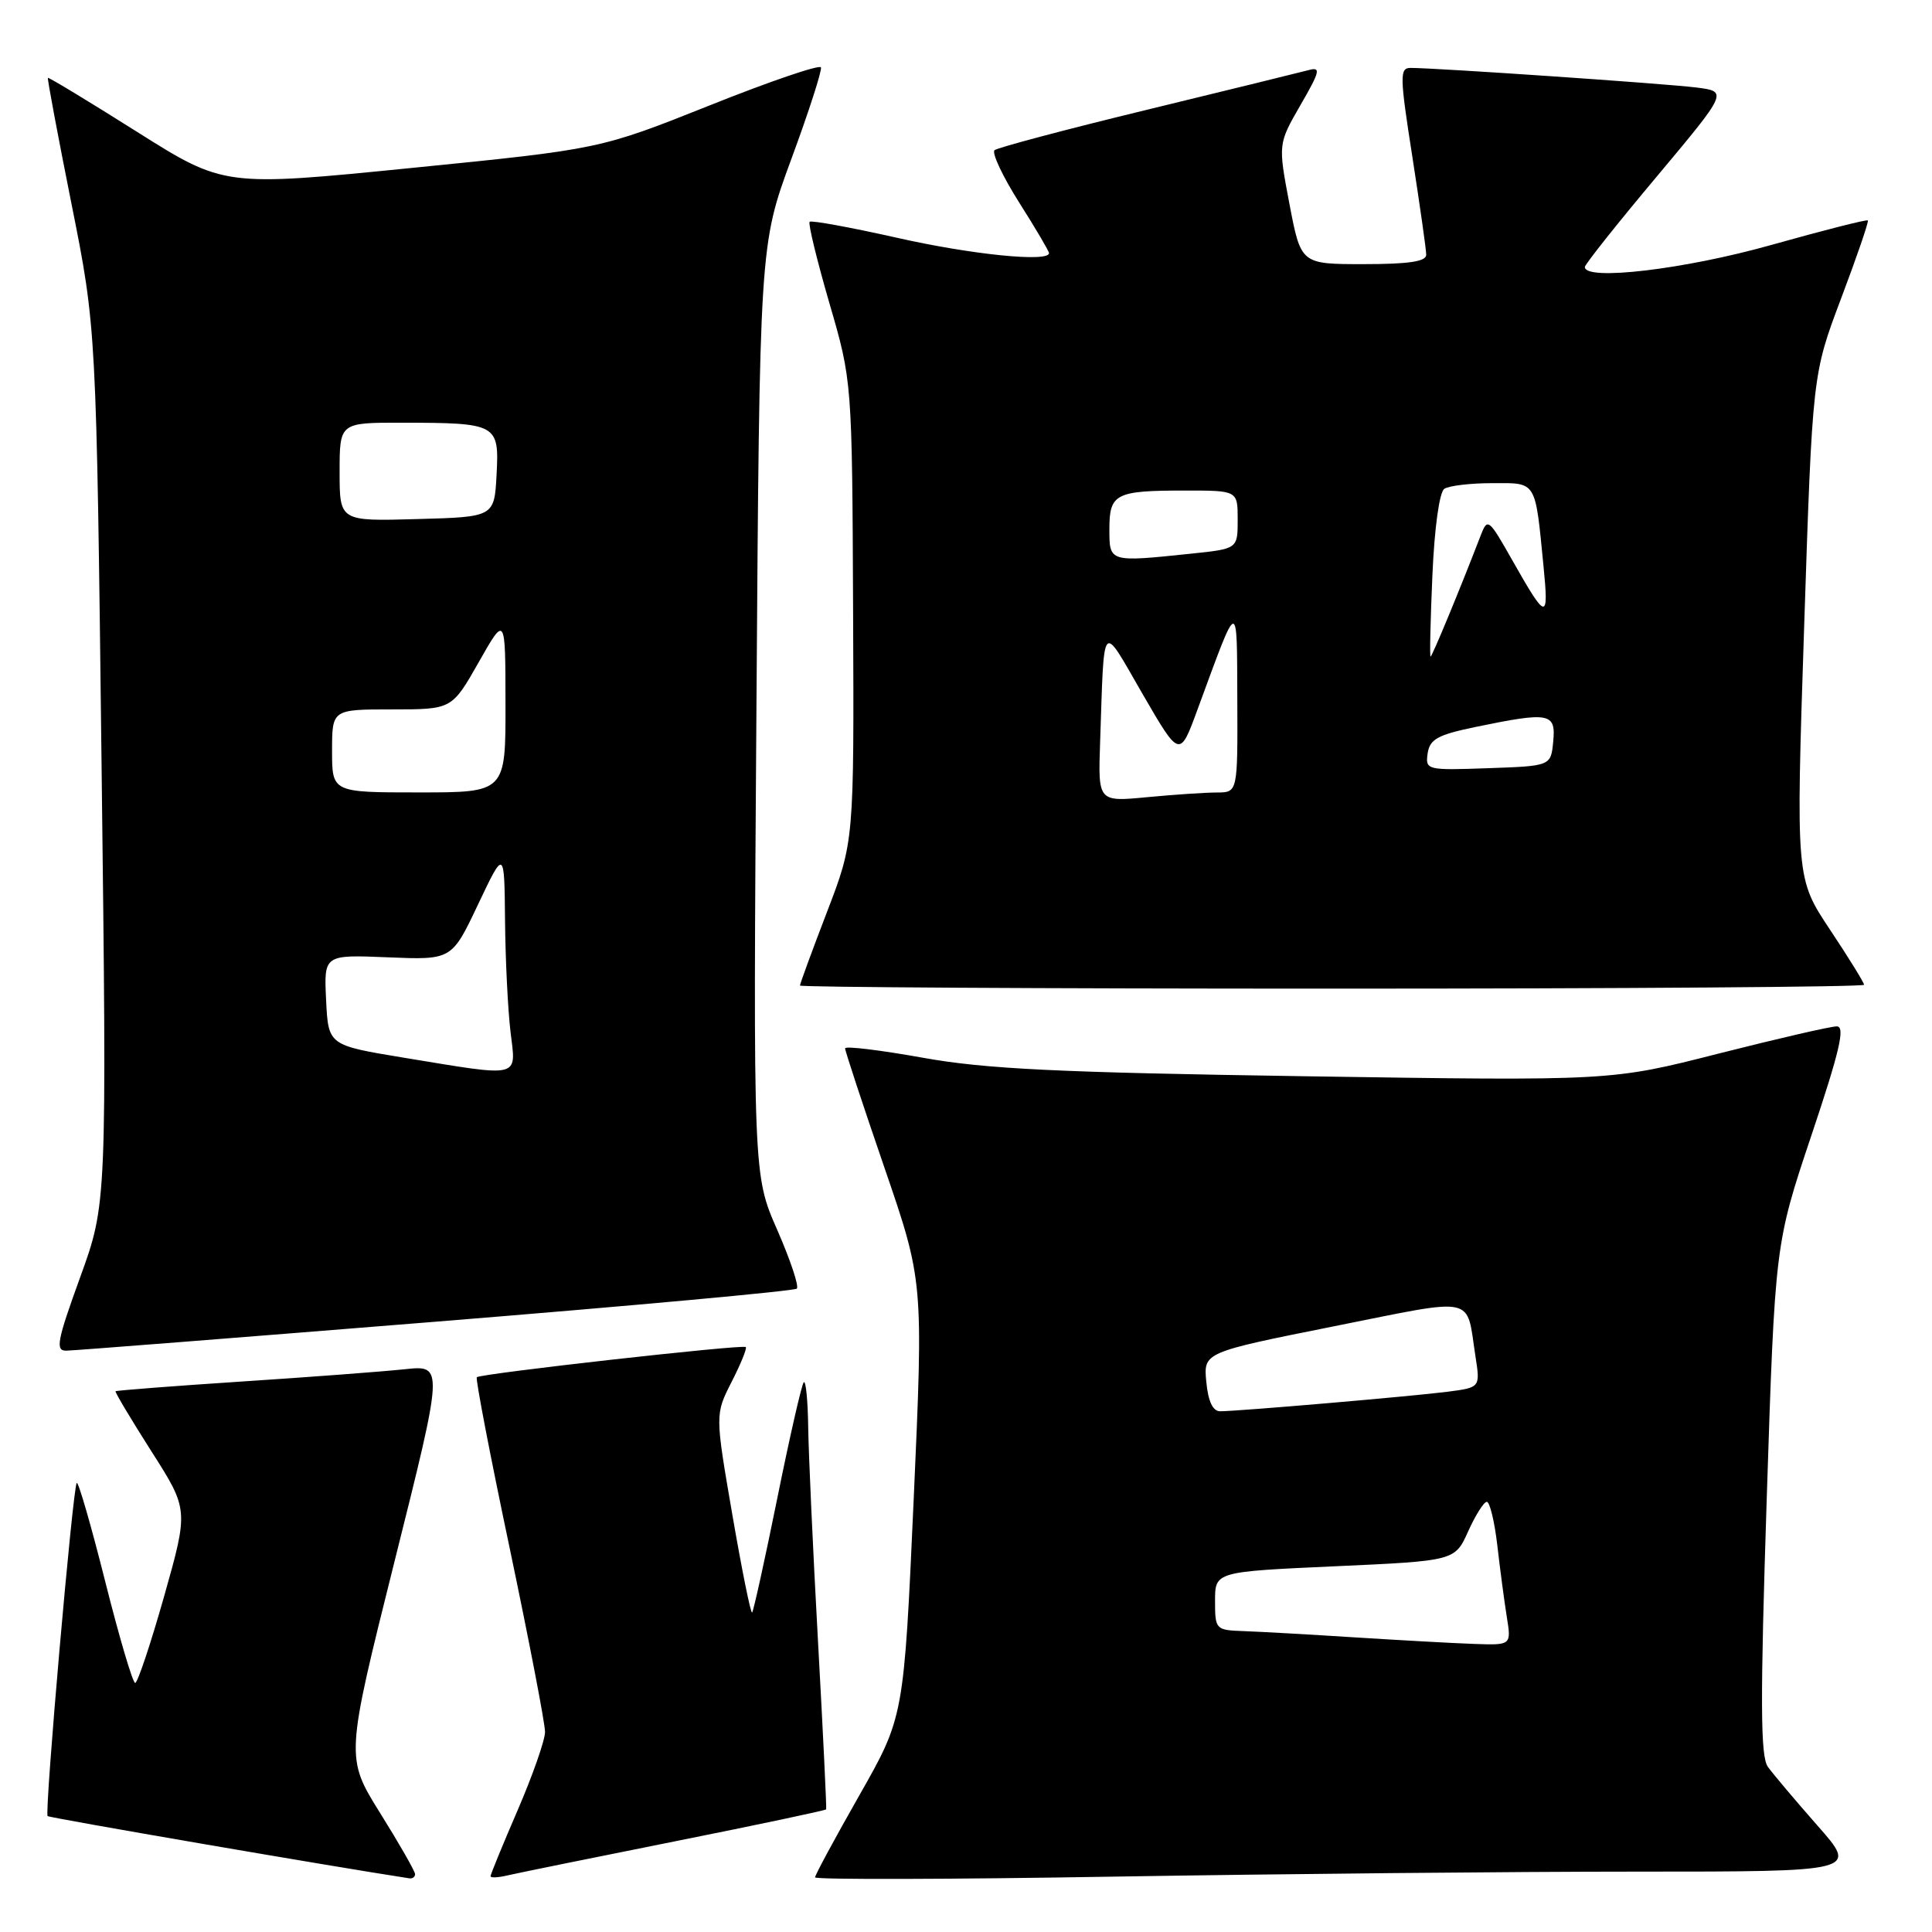 <?xml version="1.0" encoding="UTF-8" standalone="no"?>
<!DOCTYPE svg PUBLIC "-//W3C//DTD SVG 1.1//EN" "http://www.w3.org/Graphics/SVG/1.1/DTD/svg11.dtd" >
<svg xmlns="http://www.w3.org/2000/svg" xmlns:xlink="http://www.w3.org/1999/xlink" version="1.1" viewBox="0 0 256 256">
 <g >
 <path fill="currentColor"
d=" M 55.00 248.33 C 55.00 247.97 52.93 244.34 50.39 240.27 C 45.78 232.88 45.78 232.88 52.28 206.88 C 58.79 180.88 58.79 180.88 53.64 181.43 C 50.81 181.73 41.08 182.47 32.01 183.06 C 22.93 183.66 15.42 184.24 15.31 184.35 C 15.21 184.46 17.34 188.03 20.05 192.29 C 24.99 200.03 24.99 200.03 21.75 211.51 C 19.96 217.83 18.23 223.00 17.91 223.00 C 17.59 223.00 15.80 216.95 13.94 209.55 C 12.08 202.16 10.38 196.28 10.17 196.50 C 9.65 197.01 5.88 240.21 6.31 240.64 C 6.55 240.88 44.30 247.37 54.25 248.89 C 54.66 248.95 55.00 248.70 55.00 248.33 Z  M 89.41 243.99 C 100.37 241.80 109.39 239.89 109.47 239.75 C 109.54 239.61 109.06 229.60 108.39 217.50 C 107.72 205.40 107.14 192.61 107.09 189.08 C 107.04 185.55 106.78 182.89 106.50 183.16 C 106.23 183.44 104.65 190.34 103.00 198.50 C 101.35 206.66 99.84 213.49 99.66 213.67 C 99.48 213.86 98.30 208.02 97.04 200.71 C 94.75 187.42 94.75 187.42 96.94 183.11 C 98.15 180.74 99.00 178.67 98.82 178.49 C 98.43 178.11 63.65 182.01 63.18 182.49 C 62.99 182.68 64.95 192.88 67.54 205.16 C 70.12 217.45 72.23 228.40 72.22 229.50 C 72.21 230.60 70.58 235.25 68.60 239.84 C 66.62 244.42 65.00 248.37 65.00 248.61 C 65.00 248.84 66.01 248.80 67.25 248.50 C 68.49 248.21 78.46 246.18 89.41 243.99 Z  M 216.85 248.00 C 246.20 248.00 246.20 248.00 240.85 241.93 C 237.91 238.59 234.94 235.07 234.25 234.11 C 233.26 232.73 233.23 225.43 234.10 198.60 C 235.20 164.83 235.20 164.83 240.03 150.42 C 243.79 139.20 244.53 136.00 243.38 136.00 C 242.56 136.00 235.51 137.63 227.70 139.61 C 213.50 143.23 213.50 143.23 173.00 142.61 C 140.04 142.11 130.59 141.65 122.25 140.15 C 116.61 139.14 111.99 138.58 111.98 138.91 C 111.97 139.23 114.30 146.31 117.16 154.63 C 122.36 169.76 122.36 169.76 121.07 198.63 C 119.77 227.50 119.77 227.50 113.89 237.85 C 110.65 243.54 108.00 248.45 108.00 248.76 C 108.00 249.07 125.89 249.03 147.75 248.66 C 169.61 248.30 200.71 248.00 216.85 248.00 Z  M 57.76 175.13 C 83.75 173.03 105.27 171.06 105.58 170.75 C 105.90 170.44 104.72 166.93 102.98 162.95 C 99.80 155.71 99.80 155.71 100.23 94.11 C 100.65 32.50 100.65 32.50 104.85 21.09 C 107.17 14.81 108.93 9.34 108.78 8.93 C 108.63 8.52 101.97 10.79 94.00 13.98 C 79.50 19.76 79.50 19.76 54.59 22.25 C 29.69 24.74 29.69 24.74 18.11 17.44 C 11.74 13.42 6.45 10.22 6.35 10.32 C 6.25 10.42 7.66 17.93 9.47 27.00 C 12.77 43.50 12.77 43.50 13.46 101.50 C 14.16 159.50 14.16 159.50 10.62 169.25 C 7.55 177.71 7.31 179.00 8.79 178.97 C 9.73 178.96 31.77 177.23 57.76 175.13 Z  M 247.00 130.49 C 247.00 130.21 244.97 126.92 242.48 123.18 C 237.96 116.38 237.96 116.38 239.06 83.00 C 240.16 49.61 240.16 49.61 243.95 39.56 C 246.04 34.03 247.64 29.37 247.50 29.21 C 247.37 29.05 241.61 30.52 234.70 32.46 C 223.24 35.69 210.00 37.26 210.00 35.38 C 210.00 35.04 214.27 29.66 219.49 23.44 C 228.97 12.12 228.97 12.12 224.74 11.59 C 220.66 11.08 190.17 8.99 186.90 9.00 C 185.45 9.00 185.47 10.08 187.14 20.75 C 188.14 27.21 188.98 33.06 188.98 33.75 C 189.00 34.65 186.68 35.00 180.69 35.00 C 172.38 35.00 172.38 35.00 170.86 27.04 C 169.35 19.08 169.35 19.08 172.32 13.92 C 174.92 9.43 175.05 8.84 173.40 9.29 C 172.35 9.57 162.72 11.93 152.00 14.54 C 141.28 17.14 132.18 19.56 131.78 19.90 C 131.39 20.25 132.85 23.36 135.03 26.81 C 137.22 30.26 139.00 33.29 139.00 33.54 C 139.00 34.78 128.71 33.74 118.78 31.49 C 112.67 30.12 107.50 29.17 107.28 29.39 C 107.06 29.61 108.24 34.45 109.89 40.14 C 112.91 50.50 112.91 50.50 113.04 81.00 C 113.17 111.50 113.17 111.50 109.58 120.84 C 107.61 125.97 106.00 130.36 106.00 130.59 C 106.00 130.81 137.72 131.00 176.50 131.00 C 215.28 131.00 247.00 130.77 247.00 130.49 Z  M 179.50 216.96 C 173.45 216.57 166.81 216.20 164.75 216.13 C 161.08 216.00 161.00 215.91 161.00 212.13 C 161.00 208.26 161.00 208.26 176.89 207.54 C 192.78 206.82 192.78 206.82 194.54 202.91 C 195.51 200.76 196.62 199.00 197.01 199.00 C 197.40 199.00 198.03 201.59 198.40 204.75 C 198.76 207.91 199.33 212.19 199.66 214.25 C 200.26 218.00 200.26 218.00 195.38 217.83 C 192.70 217.74 185.55 217.34 179.50 216.96 Z  M 159.84 183.10 C 159.47 179.20 159.47 179.20 176.71 175.75 C 195.91 171.92 194.24 171.57 195.50 179.68 C 196.15 183.85 196.15 183.85 191.83 184.41 C 187.06 185.02 164.03 187.00 161.68 187.00 C 160.70 187.00 160.09 185.70 159.84 183.10 Z  M 53.50 140.15 C 43.50 138.50 43.50 138.50 43.21 132.50 C 42.92 126.50 42.92 126.50 51.39 126.85 C 59.86 127.20 59.86 127.20 63.34 119.85 C 66.83 112.50 66.83 112.50 66.92 122.00 C 66.97 127.22 67.30 133.86 67.65 136.75 C 68.39 142.94 69.23 142.73 53.50 140.15 Z  M 44.00 99.50 C 44.00 94.00 44.00 94.00 51.94 94.00 C 59.88 94.00 59.88 94.00 63.43 87.75 C 66.97 81.50 66.97 81.50 66.98 93.25 C 67.00 105.00 67.00 105.00 55.50 105.00 C 44.00 105.00 44.00 105.00 44.00 99.50 Z  M 45.00 62.53 C 45.00 56.00 45.00 56.00 53.25 56.01 C 65.90 56.03 66.15 56.17 65.80 62.88 C 65.50 68.50 65.50 68.50 55.25 68.78 C 45.00 69.07 45.00 69.07 45.00 62.53 Z  M 145.77 98.37 C 146.34 81.81 145.85 82.37 151.41 91.98 C 156.32 100.45 156.32 100.45 158.69 93.98 C 164.18 79.05 163.89 79.12 163.95 92.75 C 164.00 105.00 164.00 105.00 161.25 105.01 C 159.74 105.01 155.57 105.29 152.00 105.63 C 145.50 106.25 145.50 106.25 145.77 98.37 Z  M 189.17 99.83 C 189.45 97.95 190.49 97.37 195.50 96.33 C 205.32 94.30 206.18 94.45 205.81 98.25 C 205.50 101.50 205.50 101.50 197.17 101.79 C 189.04 102.08 188.86 102.03 189.17 99.83 Z  M 189.80 76.25 C 190.07 69.94 190.73 65.20 191.38 64.77 C 192.00 64.36 194.85 64.02 197.73 64.02 C 203.66 64.00 203.40 63.58 204.52 74.99 C 205.24 82.32 204.94 82.27 200.39 74.24 C 197.24 68.68 197.11 68.58 196.18 71.00 C 193.48 78.02 189.76 87.00 189.56 87.00 C 189.43 87.00 189.54 82.16 189.80 76.25 Z  M 147.00 70.11 C 147.00 65.40 147.79 65.00 157.08 65.00 C 164.00 65.00 164.00 65.00 164.00 68.86 C 164.00 72.72 164.00 72.72 157.85 73.36 C 146.94 74.50 147.00 74.52 147.00 70.11 Z "/>
</g>
</svg>
